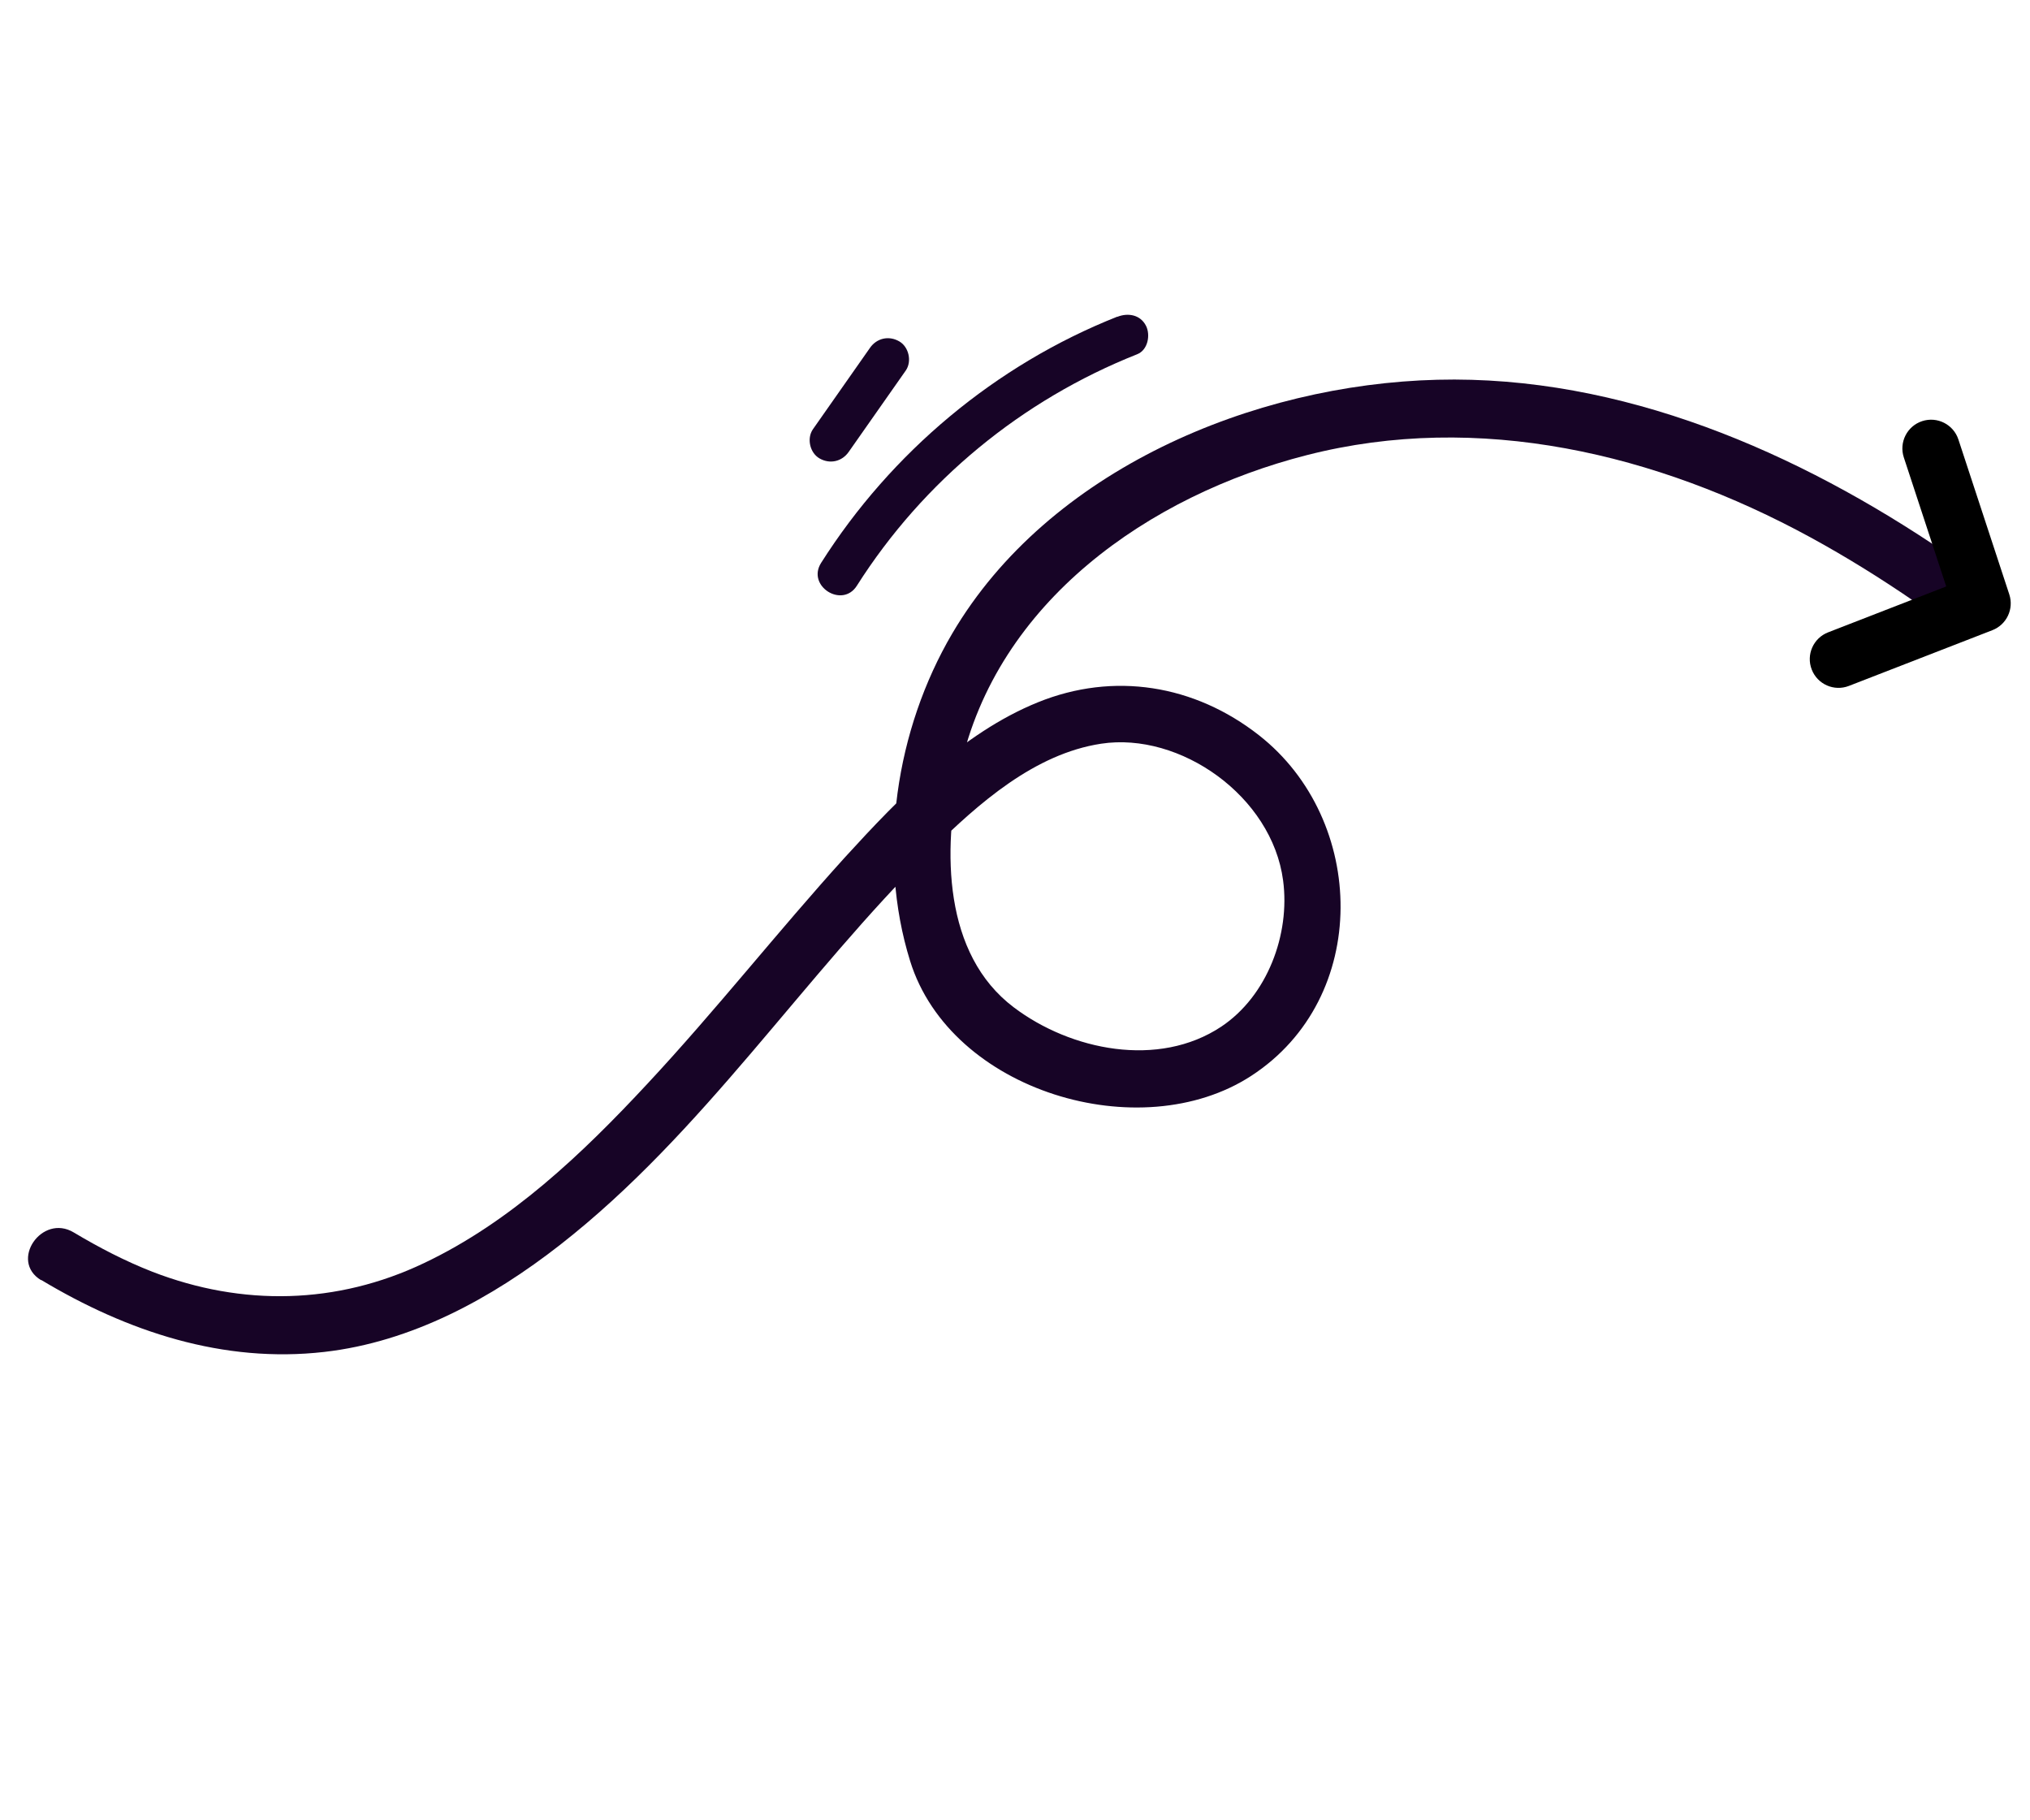 <svg width="106" height="95" viewBox="0 0 106 95" fill="none" xmlns="http://www.w3.org/2000/svg">
<path d="M2.149 66.822C6.642 69.518 11.655 71.187 16.935 70.581C21.506 70.059 25.671 67.782 29.245 64.992C36.743 59.135 41.921 50.984 48.649 44.353C51.105 41.933 54.025 39.358 57.493 38.828C61.62 38.197 66.421 41.565 67 45.971C67.374 48.777 66.176 51.996 63.772 53.598C60.491 55.78 55.909 54.839 52.936 52.591C49.262 49.82 49.204 44.429 50.139 40.115C52.042 31.426 59.992 25.865 68.235 23.762C77.225 21.462 86.526 23.688 94.531 28.051C96.407 29.074 98.218 30.202 99.986 31.415C101.594 32.517 103.283 30.019 101.688 28.921C93.872 23.589 84.669 19.582 75.049 19.826C65.429 20.069 54.752 24.529 49.724 33.072C46.782 38.076 45.78 44.578 47.525 50.176C49.638 56.977 59.54 59.933 65.331 56.171C71.595 52.103 71.383 42.806 65.737 38.384C62.371 35.747 58.157 35.059 54.193 36.667C50.228 38.275 46.989 41.618 44.138 44.74C40.615 48.625 37.379 52.749 33.801 56.586C30.42 60.221 26.679 63.79 22.147 65.941C17.594 68.113 12.656 68.213 7.962 66.398C6.525 65.836 5.177 65.135 3.847 64.341C2.187 63.349 0.477 65.826 2.145 66.835L2.149 66.822Z" fill="#170426"/>
<path fill-rule="evenodd" clip-rule="evenodd" d="M100.368 21.987C101.155 21.729 102.003 22.157 102.261 22.944L104.919 31.033C105.168 31.791 104.78 32.611 104.037 32.9L96.544 35.81C95.772 36.11 94.902 35.728 94.603 34.955C94.302 34.183 94.685 33.314 95.457 33.014L101.625 30.618L99.411 23.88C99.153 23.093 99.581 22.246 100.368 21.987Z" fill="black"/>
<path d="M58.343 16.532C51.985 19.051 46.533 23.618 42.873 29.391C42.113 30.599 43.984 31.779 44.742 30.58C48.22 25.101 53.359 20.882 59.378 18.495C59.939 18.276 60.088 17.488 59.836 17C59.539 16.425 58.892 16.32 58.34 16.542L58.343 16.532Z" fill="#170426"/>
<path d="M45.425 18.165C44.436 19.58 43.438 20.993 42.449 22.409C42.118 22.884 42.286 23.645 42.795 23.934C43.337 24.244 43.969 24.098 44.32 23.588C45.309 22.173 46.307 20.76 47.296 19.345C47.627 18.87 47.459 18.108 46.951 17.819C46.408 17.509 45.776 17.655 45.425 18.165Z" fill="#170426"/>
</svg>
